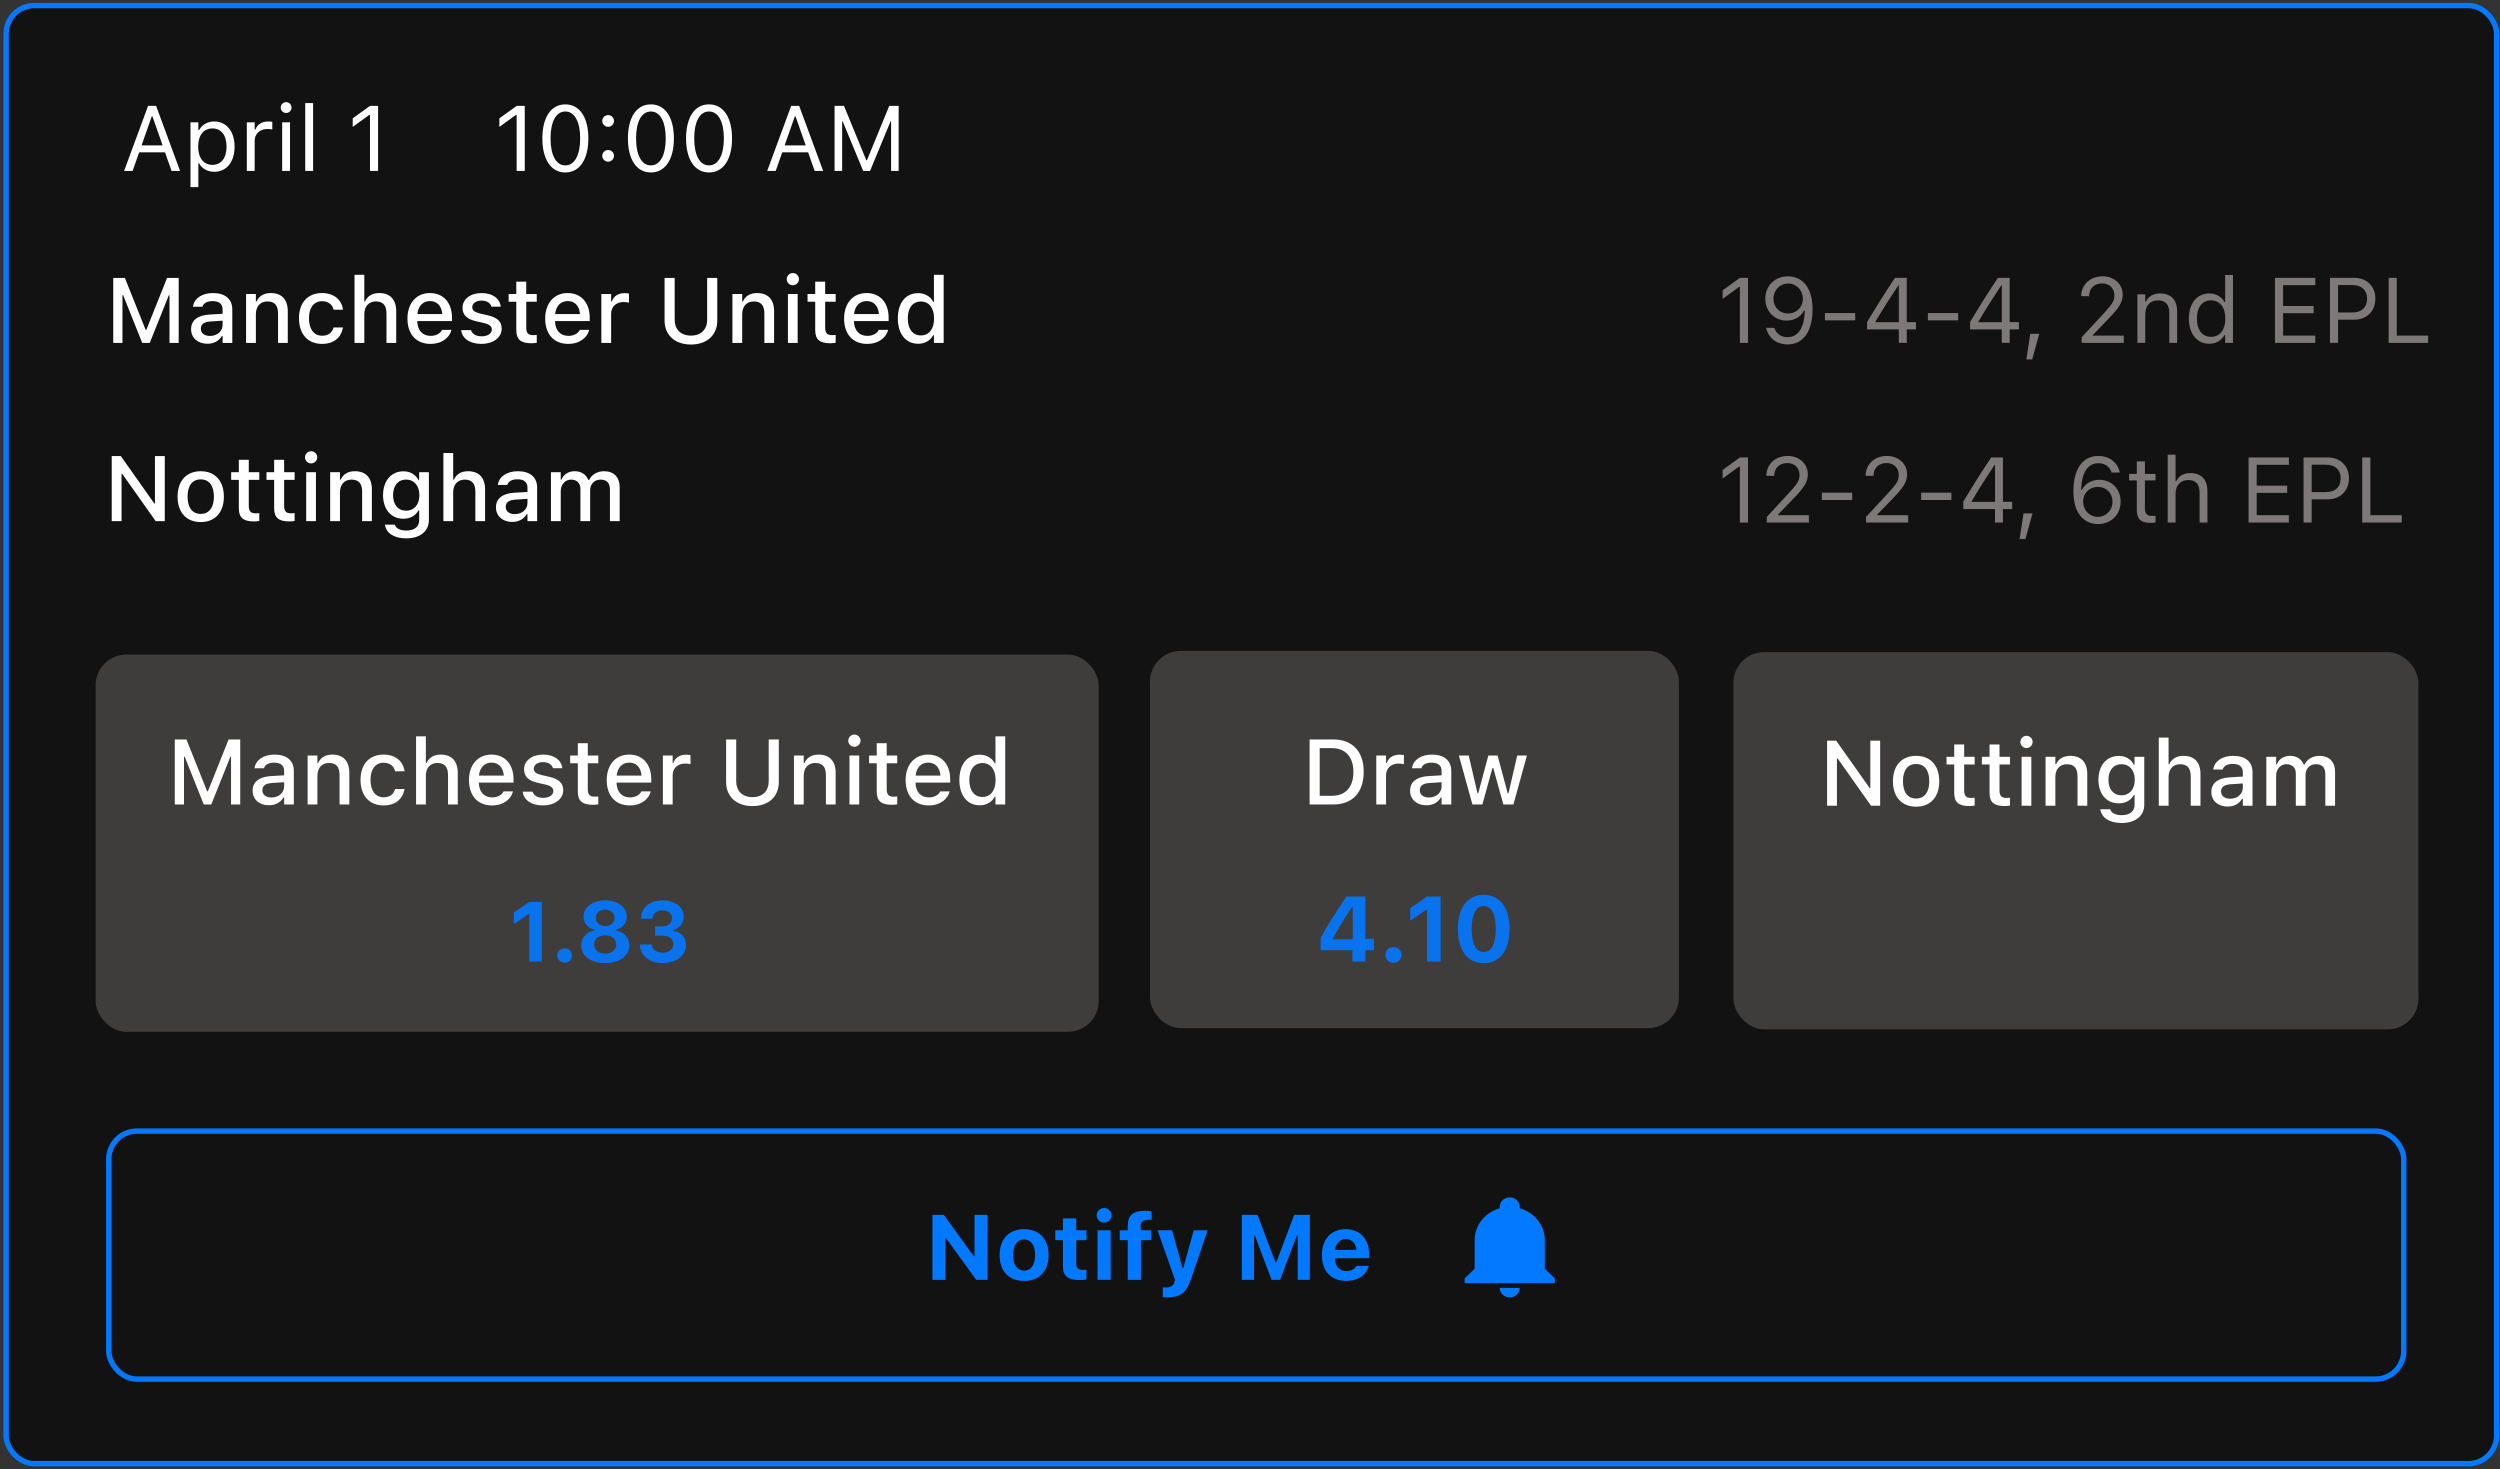 <svg width="325" height="191" viewBox="0 0 325 191" fill="none" xmlns="http://www.w3.org/2000/svg">
<rect x="0" y="0" width="325" height="191" fill="#333333" stroke="none"/>
<rect x="0.796" y="0.725" width="323.76" height="189.548" rx="3.65" fill="#121212" stroke="#0379FF" stroke-width="0.7"/>
<g clip-path="url(#clip0_73_191)">
<path d="M202.126 166.187V166.807H190.399V166.187L191.702 164.948V161.231C191.702 159.31 193.025 157.619 194.96 157.074V156.894C194.96 156.565 195.097 156.25 195.341 156.018C195.586 155.785 195.917 155.655 196.263 155.655C196.608 155.655 196.94 155.785 197.184 156.018C197.428 156.25 197.565 156.565 197.565 156.894V157.074C199.5 157.619 200.823 159.31 200.823 161.231V164.948L202.126 166.187ZM197.565 167.426C197.565 167.755 197.428 168.07 197.184 168.303C196.94 168.535 196.608 168.666 196.263 168.666C195.917 168.666 195.586 168.535 195.341 168.303C195.097 168.07 194.96 167.755 194.96 167.426" fill="#0379FF"/>
</g>
<path d="M14.723 44.583H15.919V38.378H16.012L18.491 44.583H19.464L21.948 38.378H22.036V44.583H23.231V36.128H21.72L19.024 42.872H18.93L16.235 36.128H14.723V44.583ZM26.952 44.688C27.796 44.688 28.464 44.325 28.839 43.681H28.938V44.583H30.198V40.23C30.198 38.894 29.296 38.097 27.696 38.097C26.249 38.097 25.247 38.794 25.095 39.837L25.089 39.878H26.313L26.319 39.855C26.471 39.403 26.934 39.145 27.637 39.145C28.499 39.145 28.938 39.532 28.938 40.23V40.792L27.216 40.892C25.698 40.985 24.843 41.648 24.843 42.784V42.796C24.843 43.95 25.739 44.688 26.952 44.688ZM26.108 42.743V42.731C26.108 42.157 26.507 41.841 27.386 41.788L28.938 41.688V42.233C28.938 43.054 28.241 43.675 27.292 43.675C26.606 43.675 26.108 43.329 26.108 42.743ZM31.991 44.583H33.263V40.851C33.263 39.825 33.843 39.187 34.774 39.187C35.706 39.187 36.145 39.708 36.145 40.763V44.583H37.411V40.464C37.411 38.946 36.626 38.097 35.202 38.097C34.276 38.097 33.667 38.507 33.356 39.187H33.263V38.22H31.991V44.583ZM41.864 44.706C43.44 44.706 44.348 43.856 44.577 42.62L44.589 42.567H43.37L43.358 42.597C43.153 43.282 42.661 43.645 41.864 43.645C40.815 43.645 40.165 42.79 40.165 41.384V41.372C40.165 40.001 40.803 39.157 41.864 39.157C42.708 39.157 43.223 39.626 43.364 40.253L43.37 40.27L44.589 40.265V40.235C44.413 38.999 43.458 38.097 41.858 38.097C40.001 38.097 38.87 39.356 38.87 41.372V41.384C38.87 43.44 40.007 44.706 41.864 44.706ZM46.089 44.583H47.36V40.851C47.36 39.825 47.94 39.187 48.872 39.187C49.803 39.187 50.243 39.708 50.243 40.763V44.583H51.508V40.464C51.508 38.946 50.723 38.097 49.3 38.097C48.374 38.097 47.764 38.507 47.454 39.187H47.36V35.724H46.089V44.583ZM55.956 44.706C57.585 44.706 58.464 43.769 58.675 42.931L58.686 42.878L57.462 42.884L57.438 42.931C57.286 43.259 56.8 43.663 55.985 43.663C54.936 43.663 54.268 42.954 54.245 41.735H58.757V41.29C58.757 39.38 57.667 38.097 55.891 38.097C54.116 38.097 52.968 39.427 52.968 41.413V41.419C52.968 43.435 54.093 44.706 55.956 44.706ZM55.897 39.14C56.758 39.14 57.397 39.69 57.497 40.827H54.263C54.374 39.731 55.03 39.14 55.897 39.14ZM62.583 44.706C64.094 44.706 65.219 43.903 65.219 42.726V42.714C65.219 41.794 64.633 41.273 63.409 40.985L62.401 40.757C61.686 40.587 61.393 40.341 61.393 39.942V39.931C61.393 39.421 61.897 39.075 62.594 39.075C63.309 39.075 63.761 39.409 63.883 39.855V39.866H65.096V39.86C64.985 38.823 64.053 38.097 62.6 38.097C61.159 38.097 60.128 38.894 60.128 40.001V40.007C60.128 40.938 60.684 41.483 61.886 41.759L62.899 41.993C63.638 42.163 63.936 42.433 63.936 42.831V42.843C63.936 43.364 63.391 43.722 62.606 43.722C61.85 43.722 61.388 43.399 61.229 42.919L61.223 42.913H59.952V42.919C60.075 43.985 61.048 44.706 62.583 44.706ZM69.093 44.624C69.339 44.624 69.573 44.595 69.778 44.56V43.546C69.602 43.563 69.491 43.569 69.298 43.569C68.671 43.569 68.413 43.288 68.413 42.602V39.222H69.778V38.22H68.413V36.614H67.118V38.22H66.122V39.222H67.118V42.907C67.118 44.132 67.692 44.624 69.093 44.624ZM73.862 44.706C75.491 44.706 76.37 43.769 76.581 42.931L76.593 42.878L75.368 42.884L75.344 42.931C75.192 43.259 74.706 43.663 73.891 43.663C72.843 43.663 72.175 42.954 72.151 41.735H76.663V41.29C76.663 39.38 75.573 38.097 73.798 38.097C72.022 38.097 70.874 39.427 70.874 41.413V41.419C70.874 43.435 71.999 44.706 73.862 44.706ZM73.803 39.14C74.665 39.14 75.303 39.69 75.403 40.827H72.169C72.28 39.731 72.936 39.14 73.803 39.14ZM78.175 44.583H79.446V40.78C79.446 39.86 80.108 39.263 81.081 39.263C81.321 39.263 81.538 39.292 81.766 39.339V38.167C81.638 38.138 81.415 38.108 81.21 38.108C80.36 38.108 79.768 38.507 79.54 39.181H79.446V38.22H78.175V44.583ZM89.823 44.788C91.95 44.788 93.245 43.528 93.245 41.671V36.128H91.932V41.571C91.932 42.796 91.171 43.628 89.823 43.628C88.475 43.628 87.708 42.796 87.708 41.571V36.128H86.395V41.671C86.395 43.528 87.702 44.788 89.823 44.788ZM95.214 44.583H96.485V40.851C96.485 39.825 97.065 39.187 97.997 39.187C98.928 39.187 99.368 39.708 99.368 40.763V44.583H100.634V40.464C100.634 38.946 99.848 38.097 98.425 38.097C97.499 38.097 96.889 38.507 96.579 39.187H96.485V38.22H95.214V44.583ZM103.071 37.083C103.505 37.083 103.868 36.726 103.868 36.292C103.868 35.852 103.505 35.495 103.071 35.495C102.632 35.495 102.274 35.852 102.274 36.292C102.274 36.726 102.632 37.083 103.071 37.083ZM102.432 44.583H103.698V38.22H102.432V44.583ZM107.952 44.624C108.198 44.624 108.432 44.595 108.637 44.56V43.546C108.462 43.563 108.35 43.569 108.157 43.569C107.53 43.569 107.272 43.288 107.272 42.602V39.222H108.637V38.22H107.272V36.614H105.977V38.22H104.981V39.222H105.977V42.907C105.977 44.132 106.552 44.624 107.952 44.624ZM112.721 44.706C114.35 44.706 115.229 43.769 115.44 42.931L115.452 42.878L114.227 42.884L114.204 42.931C114.052 43.259 113.565 43.663 112.751 43.663C111.702 43.663 111.034 42.954 111.01 41.735H115.522V41.29C115.522 39.38 114.432 38.097 112.657 38.097C110.882 38.097 109.733 39.427 109.733 41.413V41.419C109.733 43.435 110.858 44.706 112.721 44.706ZM112.663 39.14C113.524 39.14 114.163 39.69 114.262 40.827H111.028C111.139 39.731 111.796 39.14 112.663 39.14ZM119.354 44.688C120.245 44.688 120.942 44.278 121.311 43.581H121.411V44.583H122.677V35.724H121.411V39.227H121.311C120.971 38.542 120.227 38.108 119.354 38.108C117.737 38.108 116.718 39.38 116.718 41.395V41.407C116.718 43.405 117.755 44.688 119.354 44.688ZM119.718 43.605C118.651 43.605 118.012 42.773 118.012 41.407V41.395C118.012 40.03 118.651 39.198 119.718 39.198C120.772 39.198 121.428 40.036 121.428 41.395V41.407C121.428 42.767 120.778 43.605 119.718 43.605Z" fill="white"/>
<path d="M226.185 44.576H227.24V36.12H226.191L223.941 37.738V38.851L226.091 37.292H226.185V44.576ZM232.448 35.921C230.743 35.921 229.49 37.146 229.49 38.833V38.845C229.49 40.468 230.673 41.675 232.261 41.675C233.404 41.675 234.2 41.06 234.511 40.368H234.622C234.622 40.433 234.622 40.503 234.616 40.568C234.552 42.331 233.925 43.831 232.39 43.831C231.534 43.831 230.943 43.392 230.685 42.683L230.661 42.618H229.601L229.618 42.695C229.906 43.943 230.96 44.775 232.378 44.775C234.429 44.775 235.63 43.087 235.63 40.205V40.193C235.63 37.011 233.995 35.921 232.448 35.921ZM232.443 40.755C231.347 40.755 230.55 39.947 230.55 38.822V38.81C230.55 37.714 231.4 36.853 232.46 36.853C233.532 36.853 234.37 37.732 234.37 38.845V38.851C234.37 39.953 233.538 40.755 232.443 40.755ZM237.241 41.646H241.179V40.697H237.241V41.646ZM246.845 44.576H247.876V42.824H249.077V41.88H247.876V36.12H246.347C245.163 37.884 243.868 39.947 242.726 41.863V42.824H246.845V44.576ZM243.804 41.886V41.816C244.724 40.263 245.831 38.517 246.781 37.099H246.851V41.886H243.804ZM250.624 41.646H254.562V40.697H250.624V41.646ZM260.228 44.576H261.259V42.824H262.46V41.88H261.259V36.12H259.73C258.546 37.884 257.251 39.947 256.109 41.863V42.824H260.228V44.576ZM257.187 41.886V41.816C258.107 40.263 259.214 38.517 260.163 37.099H260.234V41.886H257.187ZM263.427 46.726H264.183L265.103 43.392H263.937L263.427 46.726ZM270.616 44.576H276.089V43.626H272.081V43.533L274.003 41.546C275.532 39.97 275.948 39.267 275.948 38.3V38.288C275.948 36.923 274.818 35.921 273.341 35.921C271.724 35.921 270.564 36.999 270.558 38.499L270.57 38.505L271.577 38.511L271.583 38.499C271.583 37.503 272.257 36.841 273.271 36.841C274.267 36.841 274.87 37.509 274.87 38.4V38.411C274.87 39.15 274.554 39.589 273.476 40.755L270.616 43.849V44.576ZM277.865 44.576H278.884V40.837C278.884 39.73 279.523 39.05 280.531 39.05C281.538 39.05 282.007 39.595 282.007 40.732V44.576H283.027V40.486C283.027 38.986 282.236 38.148 280.818 38.148C279.886 38.148 279.294 38.54 278.978 39.208H278.884V38.259H277.865V44.576ZM287.204 44.687C288.083 44.687 288.786 44.271 289.173 43.568H289.267V44.576H290.286V35.751H289.267V39.255H289.173C288.827 38.581 288.072 38.148 287.204 38.148C285.599 38.148 284.556 39.431 284.556 41.411V41.423C284.556 43.392 285.605 44.687 287.204 44.687ZM287.439 43.785C286.284 43.785 285.599 42.894 285.599 41.423V41.411C285.599 39.941 286.284 39.05 287.439 39.05C288.587 39.05 289.29 39.953 289.29 41.411V41.423C289.29 42.882 288.587 43.785 287.439 43.785ZM295.747 44.576H300.986V43.626H296.802V40.72H300.769V39.783H296.802V37.07H300.986V36.12H295.747V44.576ZM302.896 44.576H303.95V41.558H306.083C307.671 41.558 308.796 40.439 308.796 38.833V38.822C308.796 37.216 307.671 36.12 306.083 36.12H302.896V44.576ZM305.814 37.058C307.021 37.058 307.718 37.72 307.718 38.833V38.845C307.718 39.958 307.021 40.62 305.814 40.62H303.95V37.058H305.814ZM310.525 44.576H315.657V43.626H311.579V36.12H310.525V44.576Z" fill="#7E7979"/>
<path d="M226.185 67.929H227.24V59.474H226.191L223.941 61.091V62.204L226.091 60.646H226.185V67.929ZM229.683 67.929H235.156V66.98H231.148V66.886L233.07 64.9C234.599 63.324 235.015 62.62 235.015 61.654V61.642C235.015 60.277 233.884 59.275 232.407 59.275C230.79 59.275 229.63 60.353 229.624 61.853L229.636 61.859L230.644 61.864L230.65 61.853C230.65 60.857 231.323 60.195 232.337 60.195C233.333 60.195 233.937 60.862 233.937 61.753V61.765C233.937 62.503 233.62 62.943 232.542 64.109L229.683 67.202V67.929ZM236.843 64.999H240.781V64.05H236.843V64.999ZM242.585 67.929H248.058V66.98H244.05V66.886L245.972 64.9C247.501 63.324 247.917 62.62 247.917 61.654V61.642C247.917 60.277 246.786 59.275 245.31 59.275C243.693 59.275 242.532 60.353 242.527 61.853L242.538 61.859L243.546 61.864L243.552 61.853C243.552 60.857 244.226 60.195 245.24 60.195C246.236 60.195 246.839 60.862 246.839 61.753V61.765C246.839 62.503 246.523 62.943 245.445 64.109L242.585 67.202V67.929ZM249.745 64.999H253.683V64.05H249.745V64.999ZM259.349 67.929H260.38V66.177H261.581V65.234H260.38V59.474H258.851C257.667 61.237 256.372 63.3 255.23 65.216V66.177H259.349V67.929ZM256.308 65.24V65.169C257.228 63.617 258.335 61.87 259.284 60.452H259.355V65.24H256.308ZM262.548 70.079H263.304L264.224 66.745H263.058L262.548 70.079ZM272.726 68.128C274.431 68.128 275.685 66.904 275.685 65.216V65.204C275.685 63.581 274.501 62.374 272.913 62.374C271.771 62.374 270.974 62.989 270.663 63.681H270.552C270.552 63.617 270.552 63.546 270.558 63.482C270.622 61.718 271.249 60.218 272.784 60.218C273.64 60.218 274.232 60.657 274.49 61.367L274.513 61.431H275.573L275.556 61.355C275.269 60.107 274.214 59.275 272.796 59.275C270.745 59.275 269.544 60.962 269.544 63.845V63.857C269.544 67.038 271.179 68.128 272.726 68.128ZM270.804 65.204V65.198C270.804 64.097 271.636 63.294 272.732 63.294C273.827 63.294 274.624 64.103 274.624 65.228V65.24C274.624 66.335 273.775 67.197 272.714 67.197C271.642 67.197 270.804 66.318 270.804 65.204ZM279.628 67.976C279.827 67.976 280.021 67.952 280.22 67.917V67.05C280.032 67.068 279.933 67.073 279.751 67.073C279.095 67.073 278.837 66.775 278.837 66.031V62.456H280.22V61.612H278.837V59.978H277.782V61.612H276.786V62.456H277.782V66.288C277.782 67.495 278.327 67.976 279.628 67.976ZM281.802 67.929H282.822V64.191C282.822 63.083 283.46 62.404 284.468 62.404C285.476 62.404 285.945 62.949 285.945 64.085V67.929H286.964V63.839C286.964 62.339 286.173 61.501 284.755 61.501C283.823 61.501 283.232 61.894 282.915 62.562H282.822V59.105H281.802V67.929ZM292.314 67.929H297.552V66.98H293.368V64.073H297.335V63.136H293.368V60.423H297.552V59.474H292.314V67.929ZM299.462 67.929H300.517V64.911H302.65C304.238 64.911 305.363 63.792 305.363 62.187V62.175C305.363 60.57 304.238 59.474 302.65 59.474H299.462V67.929ZM302.38 60.411C303.587 60.411 304.284 61.074 304.284 62.187V62.199C304.284 63.312 303.587 63.974 302.38 63.974H300.517V60.411H302.38ZM307.091 67.929H312.224V66.98H308.146V59.474H307.091V67.929Z" fill="#7E7979"/>
<path d="M16.133 22.222H17.241L18.09 19.802H21.454L22.303 22.222H23.411L20.294 13.767H19.25L16.133 22.222ZM19.725 15.132H19.819L21.143 18.906H18.401L19.725 15.132ZM24.764 24.331H25.784V21.226H25.877C26.223 21.9 26.979 22.334 27.846 22.334C29.452 22.334 30.495 21.05 30.495 19.07V19.058C30.495 17.089 29.446 15.794 27.846 15.794C26.967 15.794 26.264 16.21 25.877 16.914H25.784V15.906H24.764V24.331ZM27.612 21.431C26.463 21.431 25.76 20.529 25.76 19.07V19.058C25.76 17.599 26.463 16.697 27.612 16.697C28.766 16.697 29.452 17.587 29.452 19.058V19.07C29.452 20.541 28.766 21.431 27.612 21.431ZM32.088 22.222H33.108V18.308C33.108 17.382 33.799 16.767 34.772 16.767C34.995 16.767 35.188 16.791 35.399 16.826V15.835C35.299 15.818 35.083 15.794 34.889 15.794C34.034 15.794 33.442 16.181 33.202 16.843H33.108V15.906H32.088V22.222ZM37.198 14.687C37.584 14.687 37.901 14.371 37.901 13.984C37.901 13.597 37.584 13.281 37.198 13.281C36.811 13.281 36.495 13.597 36.495 13.984C36.495 14.371 36.811 14.687 37.198 14.687ZM36.682 22.222H37.702V15.906H36.682V22.222ZM39.682 22.222H40.702V13.398H39.682V22.222ZM48.096 22.222H49.151V13.767H48.102L45.852 15.384V16.498L48.002 14.939H48.096V22.222ZM67.163 22.222H68.217V13.767H67.168L64.918 15.384V16.498L67.069 14.939H67.163V22.222ZM73.491 22.421C75.36 22.421 76.485 20.716 76.485 17.998V17.986C76.485 15.267 75.36 13.568 73.491 13.568C71.622 13.568 70.508 15.267 70.508 17.986V17.998C70.508 20.716 71.622 22.421 73.491 22.421ZM73.491 21.502C72.278 21.502 71.569 20.154 71.569 17.998V17.986C71.569 15.83 72.278 14.494 73.491 14.494C74.704 14.494 75.424 15.83 75.424 17.986V17.998C75.424 20.154 74.704 21.502 73.491 21.502ZM79.057 16.486C79.479 16.486 79.819 16.14 79.819 15.724C79.819 15.302 79.479 14.962 79.057 14.962C78.641 14.962 78.295 15.302 78.295 15.724C78.295 16.14 78.641 16.486 79.057 16.486ZM79.057 21.021C79.479 21.021 79.819 20.675 79.819 20.259C79.819 19.837 79.479 19.498 79.057 19.498C78.641 19.498 78.295 19.837 78.295 20.259C78.295 20.675 78.641 21.021 79.057 21.021ZM84.612 22.421C86.481 22.421 87.606 20.716 87.606 17.998V17.986C87.606 15.267 86.481 13.568 84.612 13.568C82.743 13.568 81.629 15.267 81.629 17.986V17.998C81.629 20.716 82.743 22.421 84.612 22.421ZM84.612 21.502C83.399 21.502 82.69 20.154 82.69 17.998V17.986C82.69 15.83 83.399 14.494 84.612 14.494C85.825 14.494 86.545 15.83 86.545 17.986V17.998C86.545 20.154 85.825 21.502 84.612 21.502ZM92.17 22.421C94.04 22.421 95.165 20.716 95.165 17.998V17.986C95.165 15.267 94.04 13.568 92.17 13.568C90.301 13.568 89.188 15.267 89.188 17.986V17.998C89.188 20.716 90.301 22.421 92.17 22.421ZM92.17 21.502C90.957 21.502 90.249 20.154 90.249 17.998V17.986C90.249 15.83 90.957 14.494 92.17 14.494C93.383 14.494 94.104 15.83 94.104 17.986V17.998C94.104 20.154 93.383 21.502 92.17 21.502ZM99.735 22.222H100.842L101.692 19.802H105.055L105.905 22.222H107.012L103.895 13.767H102.852L99.735 22.222ZM103.327 15.132H103.42L104.745 18.906H102.002L103.327 15.132ZM108.495 22.222H109.479V15.765H109.543L112.215 22.222H113.106L115.778 15.765H115.842V22.222H116.827V13.767H115.602L112.708 20.822H112.614L109.719 13.767H108.495V22.222Z" fill="white"/>
<path d="M14.523 67.745H15.801V61.605H15.895L20.236 67.745H21.42V59.29H20.143V65.443H20.055L15.707 59.29H14.523V67.745ZM26.096 67.868C27.959 67.868 29.102 66.62 29.102 64.57V64.558C29.102 62.507 27.953 61.259 26.096 61.259C24.232 61.259 23.084 62.513 23.084 64.558V64.57C23.084 66.62 24.227 67.868 26.096 67.868ZM26.096 66.808C25 66.808 24.385 65.982 24.385 64.57V64.558C24.385 63.146 25 62.319 26.096 62.319C27.186 62.319 27.807 63.146 27.807 64.558V64.57C27.807 65.976 27.186 66.808 26.096 66.808ZM33.022 67.786C33.268 67.786 33.502 67.757 33.707 67.722V66.708C33.531 66.726 33.42 66.732 33.227 66.732C32.6 66.732 32.342 66.45 32.342 65.765V62.384H33.707V61.382H32.342V59.777H31.047V61.382H30.051V62.384H31.047V66.07C31.047 67.294 31.621 67.786 33.022 67.786ZM37.615 67.786C37.861 67.786 38.096 67.757 38.301 67.722V66.708C38.125 66.726 38.014 66.732 37.82 66.732C37.193 66.732 36.935 66.45 36.935 65.765V62.384H38.301V61.382H36.935V59.777H35.641V61.382H34.645V62.384H35.641V66.07C35.641 67.294 36.215 67.786 37.615 67.786ZM40.445 60.245C40.879 60.245 41.242 59.888 41.242 59.454C41.242 59.015 40.879 58.657 40.445 58.657C40.006 58.657 39.648 59.015 39.648 59.454C39.648 59.888 40.006 60.245 40.445 60.245ZM39.807 67.745H41.072V61.382H39.807V67.745ZM42.924 67.745H44.195V64.013C44.195 62.987 44.775 62.349 45.707 62.349C46.639 62.349 47.078 62.87 47.078 63.925V67.745H48.344V63.626C48.344 62.109 47.559 61.259 46.135 61.259C45.209 61.259 44.6 61.669 44.289 62.349H44.195V61.382H42.924V67.745ZM52.809 69.989C54.613 69.989 55.756 69.064 55.756 67.616V61.382H54.49V62.425H54.414C54.045 61.71 53.353 61.271 52.463 61.271C50.81 61.271 49.797 62.554 49.797 64.37V64.382C49.797 66.175 50.805 67.435 52.44 67.435C53.312 67.435 54.016 67.048 54.402 66.357H54.496V67.611C54.496 68.478 53.875 68.97 52.826 68.97C51.965 68.97 51.449 68.659 51.344 68.22L51.338 68.208H50.055L50.043 68.22C50.195 69.281 51.191 69.989 52.809 69.989ZM52.791 66.386C51.707 66.386 51.098 65.56 51.098 64.376V64.364C51.098 63.181 51.707 62.349 52.791 62.349C53.863 62.349 54.52 63.181 54.52 64.364V64.376C54.52 65.566 53.869 66.386 52.791 66.386ZM57.643 67.745H58.914V64.013C58.914 62.987 59.494 62.349 60.426 62.349C61.357 62.349 61.797 62.87 61.797 63.925V67.745H63.062V63.626C63.062 62.109 62.277 61.259 60.853 61.259C59.928 61.259 59.318 61.669 59.008 62.349H58.914V58.886H57.643V67.745ZM66.584 67.851C67.428 67.851 68.096 67.487 68.471 66.843H68.57V67.745H69.83V63.392C69.83 62.056 68.928 61.259 67.328 61.259C65.881 61.259 64.879 61.956 64.727 62.999L64.721 63.04H65.945L65.951 63.017C66.103 62.566 66.566 62.308 67.269 62.308C68.131 62.308 68.57 62.694 68.57 63.392V63.954L66.848 64.054C65.33 64.148 64.475 64.81 64.475 65.947V65.958C64.475 67.112 65.371 67.851 66.584 67.851ZM65.74 65.906V65.894C65.74 65.32 66.139 65.003 67.018 64.95L68.57 64.851V65.396C68.57 66.216 67.873 66.837 66.924 66.837C66.238 66.837 65.74 66.491 65.74 65.906ZM71.623 67.745H72.894V63.837C72.894 63.005 73.463 62.349 74.231 62.349C74.981 62.349 75.455 62.806 75.455 63.532V67.745H76.721V63.72C76.721 62.952 77.254 62.349 78.062 62.349C78.894 62.349 79.293 62.782 79.293 63.661V67.745H80.559V63.357C80.559 62.032 79.809 61.259 78.525 61.259C77.641 61.259 76.908 61.71 76.586 62.396H76.486C76.205 61.71 75.59 61.259 74.723 61.259C73.891 61.259 73.269 61.663 72.988 62.361H72.894V61.382H71.623V67.745Z" fill="white"/>
<rect x="12.43" y="85.092" width="130.394" height="49.046" rx="4" fill="#3F3C3C"/>
<path d="M22.723 104.583H23.919V98.378H24.012L26.491 104.583H27.464L29.948 98.378H30.036V104.583H31.231V96.128H29.72L27.024 102.872H26.93L24.235 96.128H22.723V104.583ZM34.952 104.688C35.796 104.688 36.464 104.325 36.839 103.681H36.938V104.583H38.198V100.229C38.198 98.894 37.296 98.097 35.696 98.097C34.249 98.097 33.247 98.794 33.094 99.837L33.089 99.878H34.313L34.319 99.855C34.471 99.403 34.934 99.145 35.638 99.145C36.499 99.145 36.938 99.532 36.938 100.229V100.792L35.216 100.892C33.698 100.985 32.843 101.647 32.843 102.784V102.796C32.843 103.95 33.739 104.688 34.952 104.688ZM34.108 102.743V102.731C34.108 102.157 34.507 101.841 35.386 101.788L36.938 101.688V102.233C36.938 103.054 36.241 103.675 35.292 103.675C34.606 103.675 34.108 103.329 34.108 102.743ZM39.991 104.583H41.263V100.851C41.263 99.825 41.843 99.186 42.774 99.186C43.706 99.186 44.145 99.708 44.145 100.763V104.583H45.411V100.464C45.411 98.946 44.626 98.097 43.202 98.097C42.276 98.097 41.667 98.507 41.356 99.186H41.263V98.22H39.991V104.583ZM49.864 104.706C51.44 104.706 52.348 103.856 52.577 102.62L52.589 102.567H51.37L51.358 102.597C51.153 103.282 50.661 103.646 49.864 103.646C48.815 103.646 48.165 102.79 48.165 101.384V101.372C48.165 100.001 48.803 99.157 49.864 99.157C50.708 99.157 51.223 99.626 51.364 100.253L51.37 100.271L52.589 100.265V100.235C52.413 98.999 51.458 98.097 49.858 98.097C48.001 98.097 46.87 99.356 46.87 101.372V101.384C46.87 103.44 48.007 104.706 49.864 104.706ZM54.089 104.583H55.36V100.851C55.36 99.825 55.94 99.186 56.872 99.186C57.803 99.186 58.243 99.708 58.243 100.763V104.583H59.508V100.464C59.508 98.946 58.723 98.097 57.3 98.097C56.374 98.097 55.764 98.507 55.454 99.186H55.36V95.724H54.089V104.583ZM63.956 104.706C65.585 104.706 66.464 103.769 66.675 102.931L66.686 102.878L65.462 102.884L65.438 102.931C65.286 103.259 64.8 103.663 63.985 103.663C62.936 103.663 62.268 102.954 62.245 101.735H66.757V101.29C66.757 99.38 65.667 98.097 63.891 98.097C62.116 98.097 60.968 99.427 60.968 101.413V101.419C60.968 103.435 62.093 104.706 63.956 104.706ZM63.897 99.14C64.758 99.14 65.397 99.69 65.497 100.827H62.263C62.374 99.731 63.03 99.14 63.897 99.14ZM70.583 104.706C72.094 104.706 73.219 103.903 73.219 102.726V102.714C73.219 101.794 72.633 101.272 71.409 100.985L70.401 100.757C69.686 100.587 69.393 100.341 69.393 99.942V99.931C69.393 99.421 69.897 99.075 70.594 99.075C71.309 99.075 71.76 99.409 71.883 99.855V99.866H73.096V99.86C72.985 98.823 72.053 98.097 70.6 98.097C69.159 98.097 68.128 98.894 68.128 100.001V100.007C68.128 100.938 68.684 101.483 69.885 101.759L70.899 101.993C71.638 102.163 71.936 102.433 71.936 102.831V102.843C71.936 103.364 71.391 103.722 70.606 103.722C69.85 103.722 69.388 103.399 69.229 102.919L69.223 102.913H67.952V102.919C68.075 103.985 69.048 104.706 70.583 104.706ZM77.093 104.624C77.339 104.624 77.573 104.595 77.778 104.56V103.546C77.602 103.563 77.491 103.569 77.298 103.569C76.671 103.569 76.413 103.288 76.413 102.603V99.222H77.778V98.22H76.413V96.614H75.118V98.22H74.122V99.222H75.118V102.907C75.118 104.132 75.692 104.624 77.093 104.624ZM81.862 104.706C83.491 104.706 84.37 103.769 84.581 102.931L84.593 102.878L83.368 102.884L83.344 102.931C83.192 103.259 82.706 103.663 81.891 103.663C80.843 103.663 80.175 102.954 80.151 101.735H84.663V101.29C84.663 99.38 83.573 98.097 81.798 98.097C80.022 98.097 78.874 99.427 78.874 101.413V101.419C78.874 103.435 79.999 104.706 81.862 104.706ZM81.803 99.14C82.665 99.14 83.303 99.69 83.403 100.827H80.169C80.28 99.731 80.936 99.14 81.803 99.14ZM86.175 104.583H87.446V100.78C87.446 99.86 88.108 99.263 89.081 99.263C89.321 99.263 89.538 99.292 89.766 99.339V98.167C89.638 98.138 89.415 98.108 89.21 98.108C88.36 98.108 87.768 98.507 87.54 99.181H87.446V98.22H86.175V104.583ZM97.823 104.788C99.95 104.788 101.245 103.528 101.245 101.671V96.128H99.932V101.571C99.932 102.796 99.171 103.628 97.823 103.628C96.475 103.628 95.708 102.796 95.708 101.571V96.128H94.395V101.671C94.395 103.528 95.702 104.788 97.823 104.788ZM103.214 104.583H104.485V100.851C104.485 99.825 105.065 99.186 105.997 99.186C106.928 99.186 107.368 99.708 107.368 100.763V104.583H108.634V100.464C108.634 98.946 107.848 98.097 106.425 98.097C105.499 98.097 104.889 98.507 104.579 99.186H104.485V98.22H103.214V104.583ZM111.071 97.083C111.505 97.083 111.868 96.726 111.868 96.292C111.868 95.853 111.505 95.495 111.071 95.495C110.632 95.495 110.274 95.853 110.274 96.292C110.274 96.726 110.632 97.083 111.071 97.083ZM110.432 104.583H111.698V98.22H110.432V104.583ZM115.952 104.624C116.198 104.624 116.432 104.595 116.637 104.56V103.546C116.462 103.563 116.35 103.569 116.157 103.569C115.53 103.569 115.272 103.288 115.272 102.603V99.222H116.637V98.22H115.272V96.614H113.977V98.22H112.981V99.222H113.977V102.907C113.977 104.132 114.552 104.624 115.952 104.624ZM120.721 104.706C122.35 104.706 123.229 103.769 123.44 102.931L123.452 102.878L122.227 102.884L122.204 102.931C122.052 103.259 121.565 103.663 120.751 103.663C119.702 103.663 119.034 102.954 119.01 101.735H123.522V101.29C123.522 99.38 122.432 98.097 120.657 98.097C118.882 98.097 117.733 99.427 117.733 101.413V101.419C117.733 103.435 118.858 104.706 120.721 104.706ZM120.663 99.14C121.524 99.14 122.163 99.69 122.262 100.827H119.028C119.139 99.731 119.796 99.14 120.663 99.14ZM127.354 104.688C128.245 104.688 128.942 104.278 129.311 103.581H129.411V104.583H130.677V95.724H129.411V99.228H129.311C128.971 98.542 128.227 98.108 127.354 98.108C125.737 98.108 124.718 99.38 124.718 101.396V101.407C124.718 103.405 125.755 104.688 127.354 104.688ZM127.718 103.604C126.651 103.604 126.012 102.772 126.012 101.407V101.396C126.012 100.03 126.651 99.198 127.718 99.198C128.772 99.198 129.428 100.036 129.428 101.396V101.407C129.428 102.767 128.778 103.604 127.718 103.604Z" fill="white"/>
<path d="M121.214 166.384H122.907V160.976H123.001L126.915 166.384H128.38V157.929H126.687V163.314H126.593L122.69 157.929H121.214V166.384ZM133.132 166.519C135.118 166.519 136.313 165.265 136.313 163.161V163.15C136.313 161.064 135.101 159.792 133.132 159.792C131.163 159.792 129.95 161.07 129.95 163.15V163.161C129.95 165.259 131.146 166.519 133.132 166.519ZM133.132 165.177C132.218 165.177 131.702 164.433 131.702 163.161V163.15C131.702 161.89 132.224 161.134 133.132 161.134C134.034 161.134 134.562 161.89 134.562 163.15V163.161C134.562 164.433 134.04 165.177 133.132 165.177ZM140.386 166.407C140.714 166.407 141.03 166.372 141.241 166.331V165.06C141.077 165.077 140.96 165.089 140.737 165.089C140.157 165.089 139.911 164.831 139.911 164.251V161.222H141.241V159.933H139.911V158.392H138.183V159.933H137.187V161.222H138.183V164.644C138.183 165.898 138.815 166.407 140.386 166.407ZM143.538 158.943C144.065 158.943 144.499 158.521 144.499 157.993C144.499 157.46 144.065 157.038 143.538 157.038C143.011 157.038 142.571 157.46 142.571 157.993C142.571 158.521 143.011 158.943 143.538 158.943ZM142.677 166.384H144.388V159.933H142.677V166.384ZM146.608 166.384H148.319V161.222H149.649V159.933H148.284V159.447C148.284 158.884 148.53 158.573 149.192 158.573C149.415 158.573 149.597 158.591 149.702 158.609V157.466C149.456 157.431 149.169 157.402 148.823 157.402C147.265 157.402 146.608 158.046 146.608 159.329V159.933H145.565V161.222H146.608V166.384ZM151.776 168.657C153.37 168.657 154.22 168.083 154.794 166.378L156.991 159.933H155.187L153.833 164.82H153.716L152.362 159.933H150.481L152.749 166.384L152.69 166.63C152.567 167.134 152.216 167.368 151.606 167.368C151.448 167.368 151.278 167.363 151.161 167.351V168.64C151.36 168.652 151.577 168.657 151.776 168.657ZM161.444 166.384H163.021V160.63H163.138L165.306 166.384H166.413L168.581 160.63H168.698V166.384H170.274V157.929H168.247L165.915 164.116H165.81L163.472 157.929H161.444V166.384ZM174.997 166.519C176.884 166.519 177.716 165.429 177.915 164.62L177.927 164.562H176.333L176.315 164.597C176.198 164.843 175.782 165.241 175.032 165.241C174.124 165.241 173.556 164.626 173.538 163.566H177.979V163.032C177.979 161.081 176.808 159.792 174.927 159.792C173.046 159.792 171.845 161.111 171.845 163.161V163.167C171.845 165.236 173.034 166.519 174.997 166.519ZM174.956 161.075C175.7 161.075 176.233 161.556 176.339 162.493H173.556C173.661 161.579 174.212 161.075 174.956 161.075Z" fill="#0379FF"/>
<path opacity="0.9" d="M68.805 125H70.427V117.25H68.81L66.807 118.63V120.139L68.708 118.829H68.805V125ZM73.408 125.145C73.988 125.145 74.358 124.753 74.358 124.21C74.358 123.668 73.988 123.281 73.408 123.281C72.833 123.281 72.457 123.668 72.457 124.21C72.457 124.753 72.833 125.145 73.408 125.145ZM78.671 125.199C80.535 125.199 81.808 124.275 81.808 122.916C81.808 121.928 81.126 121.144 80.095 120.95V120.854C80.943 120.655 81.491 119.994 81.491 119.167C81.491 117.932 80.32 117.051 78.677 117.051C77.028 117.051 75.857 117.932 75.857 119.167C75.857 119.989 76.41 120.66 77.253 120.854V120.95C76.217 121.181 75.545 121.96 75.545 122.932C75.545 124.28 76.808 125.199 78.671 125.199ZM78.671 123.974C77.823 123.974 77.232 123.485 77.232 122.782C77.232 122.073 77.823 121.584 78.671 121.584C79.525 121.584 80.116 122.073 80.116 122.782C80.116 123.485 79.525 123.974 78.671 123.974ZM78.671 120.386C77.957 120.386 77.457 119.946 77.457 119.323C77.457 118.694 77.952 118.254 78.671 118.254C79.391 118.254 79.891 118.694 79.891 119.323C79.891 119.946 79.391 120.386 78.671 120.386ZM85.17 121.638H86.132C87.002 121.638 87.534 122.057 87.534 122.733C87.534 123.394 86.97 123.851 86.159 123.851C85.326 123.851 84.773 123.437 84.725 122.782H83.172C83.242 124.243 84.413 125.199 86.143 125.199C87.91 125.199 89.188 124.216 89.188 122.857C89.188 121.836 88.522 121.127 87.459 121.009V120.913C88.323 120.735 88.887 120.037 88.887 119.14C88.887 117.921 87.743 117.051 86.153 117.051C84.461 117.051 83.371 117.975 83.317 119.441H84.816C84.859 118.77 85.358 118.345 86.11 118.345C86.868 118.345 87.351 118.743 87.351 119.366C87.351 120 86.852 120.429 86.116 120.429H85.17V121.638Z" fill="#0379FF"/>
<rect x="149.5" y="84.612" width="68.762" height="49.046" rx="4" fill="#3F3C3C"/>
<path d="M170.25 104.583H173.303C175.822 104.583 177.281 103.024 177.281 100.341V100.329C177.281 97.675 175.811 96.128 173.303 96.128H170.25V104.583ZM171.562 103.452V97.259H173.156C174.908 97.259 175.945 98.401 175.945 100.347V100.358C175.945 102.321 174.926 103.452 173.156 103.452H171.562ZM178.916 104.583H180.188V100.78C180.188 99.86 180.85 99.263 181.822 99.263C182.062 99.263 182.279 99.292 182.508 99.339V98.167C182.379 98.138 182.156 98.108 181.951 98.108C181.102 98.108 180.51 98.507 180.281 99.181H180.188V98.22H178.916V104.583ZM185.42 104.688C186.264 104.688 186.932 104.325 187.307 103.681H187.406V104.583H188.666V100.229C188.666 98.894 187.764 98.097 186.164 98.097C184.717 98.097 183.715 98.794 183.562 99.837L183.557 99.878H184.781L184.787 99.855C184.939 99.403 185.402 99.145 186.105 99.145C186.967 99.145 187.406 99.532 187.406 100.229V100.792L185.684 100.892C184.166 100.985 183.311 101.647 183.311 102.784V102.796C183.311 103.95 184.207 104.688 185.42 104.688ZM184.576 102.743V102.731C184.576 102.157 184.975 101.841 185.854 101.788L187.406 101.688V102.233C187.406 103.054 186.709 103.675 185.76 103.675C185.074 103.675 184.576 103.329 184.576 102.743ZM191.414 104.583H192.709L194.021 99.837H194.121L195.439 104.583H196.746L198.498 98.22H197.238L196.102 103.13H196.002L194.689 98.22H193.482L192.17 103.13H192.076L190.934 98.22H189.656L191.414 104.583Z" fill="white"/>
<path opacity="0.9" d="M175.814 125H177.502V123.523H178.609V122.053H177.502V116.545H175.023C173.541 118.777 172.439 120.523 171.678 121.959V123.523H175.814V125ZM173.266 122.012C174.232 120.26 174.988 119.076 175.762 117.922H175.855V122.105H173.266V122.012ZM181.146 125.158C181.779 125.158 182.184 124.73 182.184 124.139C182.184 123.547 181.779 123.125 181.146 123.125C180.52 123.125 180.109 123.547 180.109 124.139C180.109 124.73 180.52 125.158 181.146 125.158ZM185.512 125H187.281V116.545H185.518L183.332 118.051V119.697L185.406 118.268H185.512V125ZM192.883 125.217C194.975 125.217 196.24 123.559 196.24 120.764C196.24 117.957 194.957 116.328 192.883 116.328C190.803 116.328 189.525 117.957 189.525 120.758C189.525 123.564 190.791 125.217 192.883 125.217ZM192.883 123.775C191.916 123.775 191.318 122.732 191.318 120.758C191.318 118.795 191.922 117.775 192.883 117.775C193.85 117.775 194.447 118.789 194.447 120.758C194.447 122.738 193.855 123.775 192.883 123.775Z" fill="#0379FF"/>
<rect x="225.345" y="84.775" width="89.048" height="49.046" rx="4" fill="#3F3C3C"/>
<path d="M237.523 104.745H238.801V98.605H238.895L243.236 104.745H244.42V96.29H243.143V102.443H243.055L238.707 96.29H237.523V104.745ZM249.096 104.868C250.959 104.868 252.102 103.62 252.102 101.57V101.558C252.102 99.507 250.953 98.259 249.096 98.259C247.232 98.259 246.084 99.513 246.084 101.558V101.57C246.084 103.62 247.227 104.868 249.096 104.868ZM249.096 103.808C248 103.808 247.385 102.982 247.385 101.57V101.558C247.385 100.146 248 99.32 249.096 99.32C250.186 99.32 250.807 100.146 250.807 101.558V101.57C250.807 102.976 250.186 103.808 249.096 103.808ZM256.021 104.786C256.268 104.786 256.502 104.757 256.707 104.722V103.708C256.531 103.726 256.42 103.732 256.227 103.732C255.6 103.732 255.342 103.45 255.342 102.765V99.384H256.707V98.382H255.342V96.777H254.047V98.382H253.051V99.384H254.047V103.07C254.047 104.294 254.621 104.786 256.021 104.786ZM260.615 104.786C260.861 104.786 261.096 104.757 261.301 104.722V103.708C261.125 103.726 261.014 103.732 260.82 103.732C260.193 103.732 259.936 103.45 259.936 102.765V99.384H261.301V98.382H259.936V96.777H258.641V98.382H257.645V99.384H258.641V103.07C258.641 104.294 259.215 104.786 260.615 104.786ZM263.445 97.245C263.879 97.245 264.242 96.888 264.242 96.454C264.242 96.015 263.879 95.657 263.445 95.657C263.006 95.657 262.648 96.015 262.648 96.454C262.648 96.888 263.006 97.245 263.445 97.245ZM262.807 104.745H264.072V98.382H262.807V104.745ZM265.924 104.745H267.195V101.013C267.195 99.987 267.775 99.349 268.707 99.349C269.639 99.349 270.078 99.87 270.078 100.925V104.745H271.344V100.626C271.344 99.109 270.559 98.259 269.135 98.259C268.209 98.259 267.6 98.669 267.289 99.349H267.195V98.382H265.924V104.745ZM275.809 106.989C277.613 106.989 278.756 106.064 278.756 104.616V98.382H277.49V99.425H277.414C277.045 98.71 276.354 98.271 275.463 98.271C273.811 98.271 272.797 99.554 272.797 101.37V101.382C272.797 103.175 273.805 104.435 275.439 104.435C276.312 104.435 277.016 104.048 277.402 103.357H277.496V104.611C277.496 105.478 276.875 105.97 275.826 105.97C274.965 105.97 274.449 105.659 274.344 105.22L274.338 105.208H273.055L273.043 105.22C273.195 106.28 274.191 106.989 275.809 106.989ZM275.791 103.386C274.707 103.386 274.098 102.56 274.098 101.376V101.364C274.098 100.181 274.707 99.349 275.791 99.349C276.863 99.349 277.52 100.181 277.52 101.364V101.376C277.52 102.566 276.869 103.386 275.791 103.386ZM280.643 104.745H281.914V101.013C281.914 99.987 282.494 99.349 283.426 99.349C284.357 99.349 284.797 99.87 284.797 100.925V104.745H286.062V100.626C286.062 99.109 285.277 98.259 283.854 98.259C282.928 98.259 282.318 98.669 282.008 99.349H281.914V95.886H280.643V104.745ZM289.584 104.851C290.428 104.851 291.096 104.487 291.471 103.843H291.57V104.745H292.83V100.392C292.83 99.056 291.928 98.259 290.328 98.259C288.881 98.259 287.879 98.956 287.727 99.999L287.721 100.04H288.945L288.951 100.017C289.104 99.566 289.566 99.308 290.27 99.308C291.131 99.308 291.57 99.695 291.57 100.392V100.954L289.848 101.054C288.33 101.148 287.475 101.81 287.475 102.946V102.958C287.475 104.112 288.371 104.851 289.584 104.851ZM288.74 102.905V102.894C288.74 102.32 289.139 102.003 290.018 101.95L291.57 101.851V102.396C291.57 103.216 290.873 103.837 289.924 103.837C289.238 103.837 288.74 103.491 288.74 102.905ZM294.623 104.745H295.895V100.837C295.895 100.005 296.463 99.349 297.23 99.349C297.98 99.349 298.455 99.806 298.455 100.532V104.745H299.721V100.72C299.721 99.952 300.254 99.349 301.062 99.349C301.895 99.349 302.293 99.782 302.293 100.661V104.745H303.559V100.357C303.559 99.032 302.809 98.259 301.525 98.259C300.641 98.259 299.908 98.71 299.586 99.396H299.486C299.205 98.71 298.59 98.259 297.723 98.259C296.891 98.259 296.27 98.663 295.988 99.361H295.895V98.382H294.623V104.745Z" fill="white"/>
<rect x="14.14" y="147.04" width="298.344" height="32.242" rx="3.65" stroke="#0379FF" stroke-width="0.7"/>
<defs>
<clipPath id="clip0_73_191">
<rect width="13" height="14" fill="white" transform="translate(190 155)"/>
</clipPath>
</defs>
</svg>
